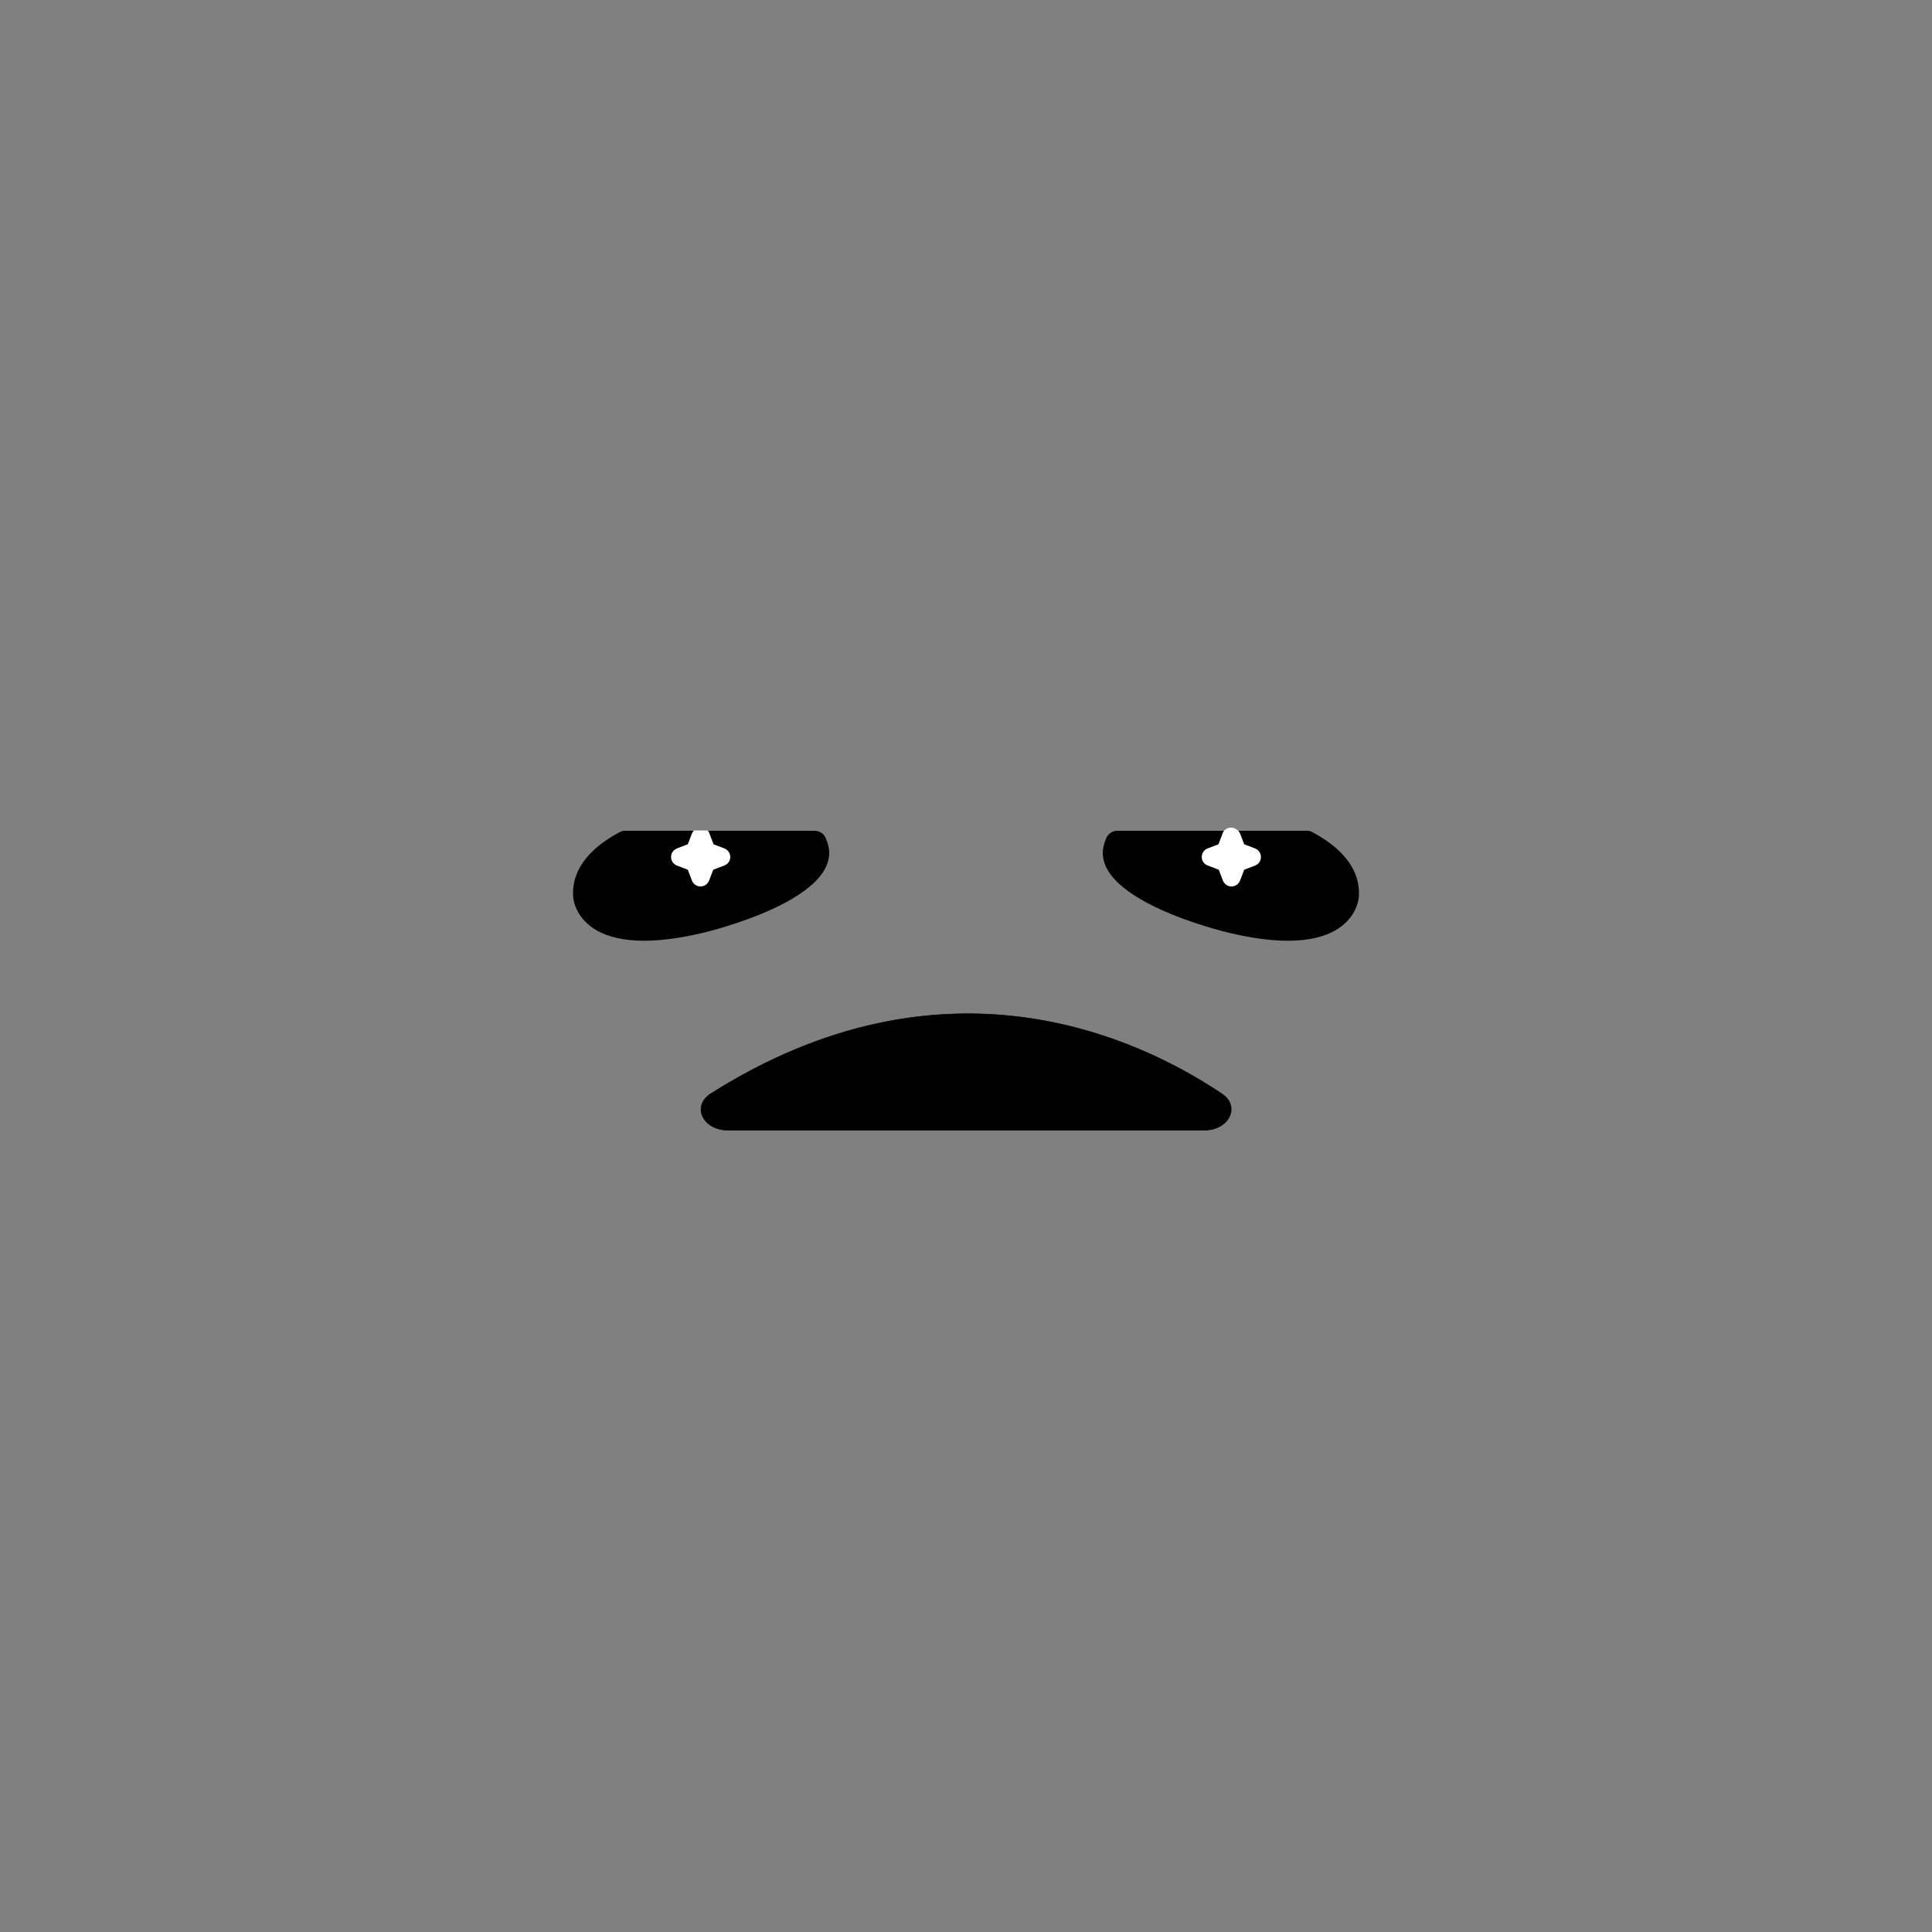<svg width="600" height="600" viewBox="0 0 600 600" fill="none" xmlns="http://www.w3.org/2000/svg">
<rect x="0" y="0" width="600" height="600" fill="#808080" stroke="none"/>
<path d="M226.1 351H374C381.7 351 385.3 343.6 379.5 339.7C353 321.9 292.9 294 220.8 339.6C214.7 343.4 218.2 351 226.1 351Z" fill="black"/>
<path d="M379.6 258.9L378.3 262.3L374.9 263.6C372.5 264.6 372.5 267.9 374.9 268.9L378.3 270.2L379.6 273.6C380.6 276 383.9 276 384.9 273.6L386.2 270.2L389.6 268.9C392 267.9 392 264.6 389.6 263.6L386.2 262.3L384.9 258.9C384.1 256.4 380.6 256.4 379.6 258.9Z" fill="white"/>
<path d="M226.1 351H374C381.7 351 385.3 343.6 379.5 339.7C353 321.9 292.9 294 220.8 339.6C214.7 343.4 218.2 351 226.1 351Z" stroke="black" stroke-width="0.148" stroke-miterlimit="10"/>
<path d="M253 258H194.2C193.6 258 193 258.1 192.5 258.4C184.4 262.7 177.4 269.2 178 278.5C178 278.5 178.8 299.1 218.3 289.7C218.3 289.7 264.9 278.9 256.5 260.5C256.5 260.5 256.5 260.5 256.5 260.4C255.9 258.9 254.5 258 253 258Z" fill="black"/>
<path d="M225 263.5L221.6 262.2L220.3 258.8C220.2 258.4 220 258.1 219.7 257.9H215.5C215.3 258.2 215.1 258.4 214.9 258.8L213.6 262.2L210.2 263.5C207.8 264.5 207.8 267.8 210.2 268.8L213.6 270.1L214.9 273.5C215.9 275.9 219.2 275.9 220.2 273.5L221.5 270.1L224.9 268.8C227.4 267.9 227.4 264.5 225 263.5Z" fill="white"/>
<path d="M347 258H405.8C406.4 258 407 258.1 407.5 258.4C415.6 262.7 422.6 269.2 422 278.5C422 278.5 421.2 299.1 381.7 289.7C381.7 289.7 335.1 278.9 343.5 260.5C343.5 260.5 343.5 260.5 343.5 260.4C344.1 258.9 345.5 258 347 258Z" fill="black"/>
<path d="M375 263.5L378.4 262.2L379.7 258.8C379.8 258.4 380 258.1 380.3 257.9H384.5C384.7 258.2 384.9 258.4 385.1 258.8L386.4 262.2L389.8 263.5C392.2 264.5 392.2 267.8 389.8 268.8L386.4 270.1L385.1 273.5C384.1 275.9 380.8 275.9 379.8 273.5L378.5 270.1L375.1 268.8C372.6 267.9 372.6 264.5 375 263.5Z" fill="white"/>
</svg>
